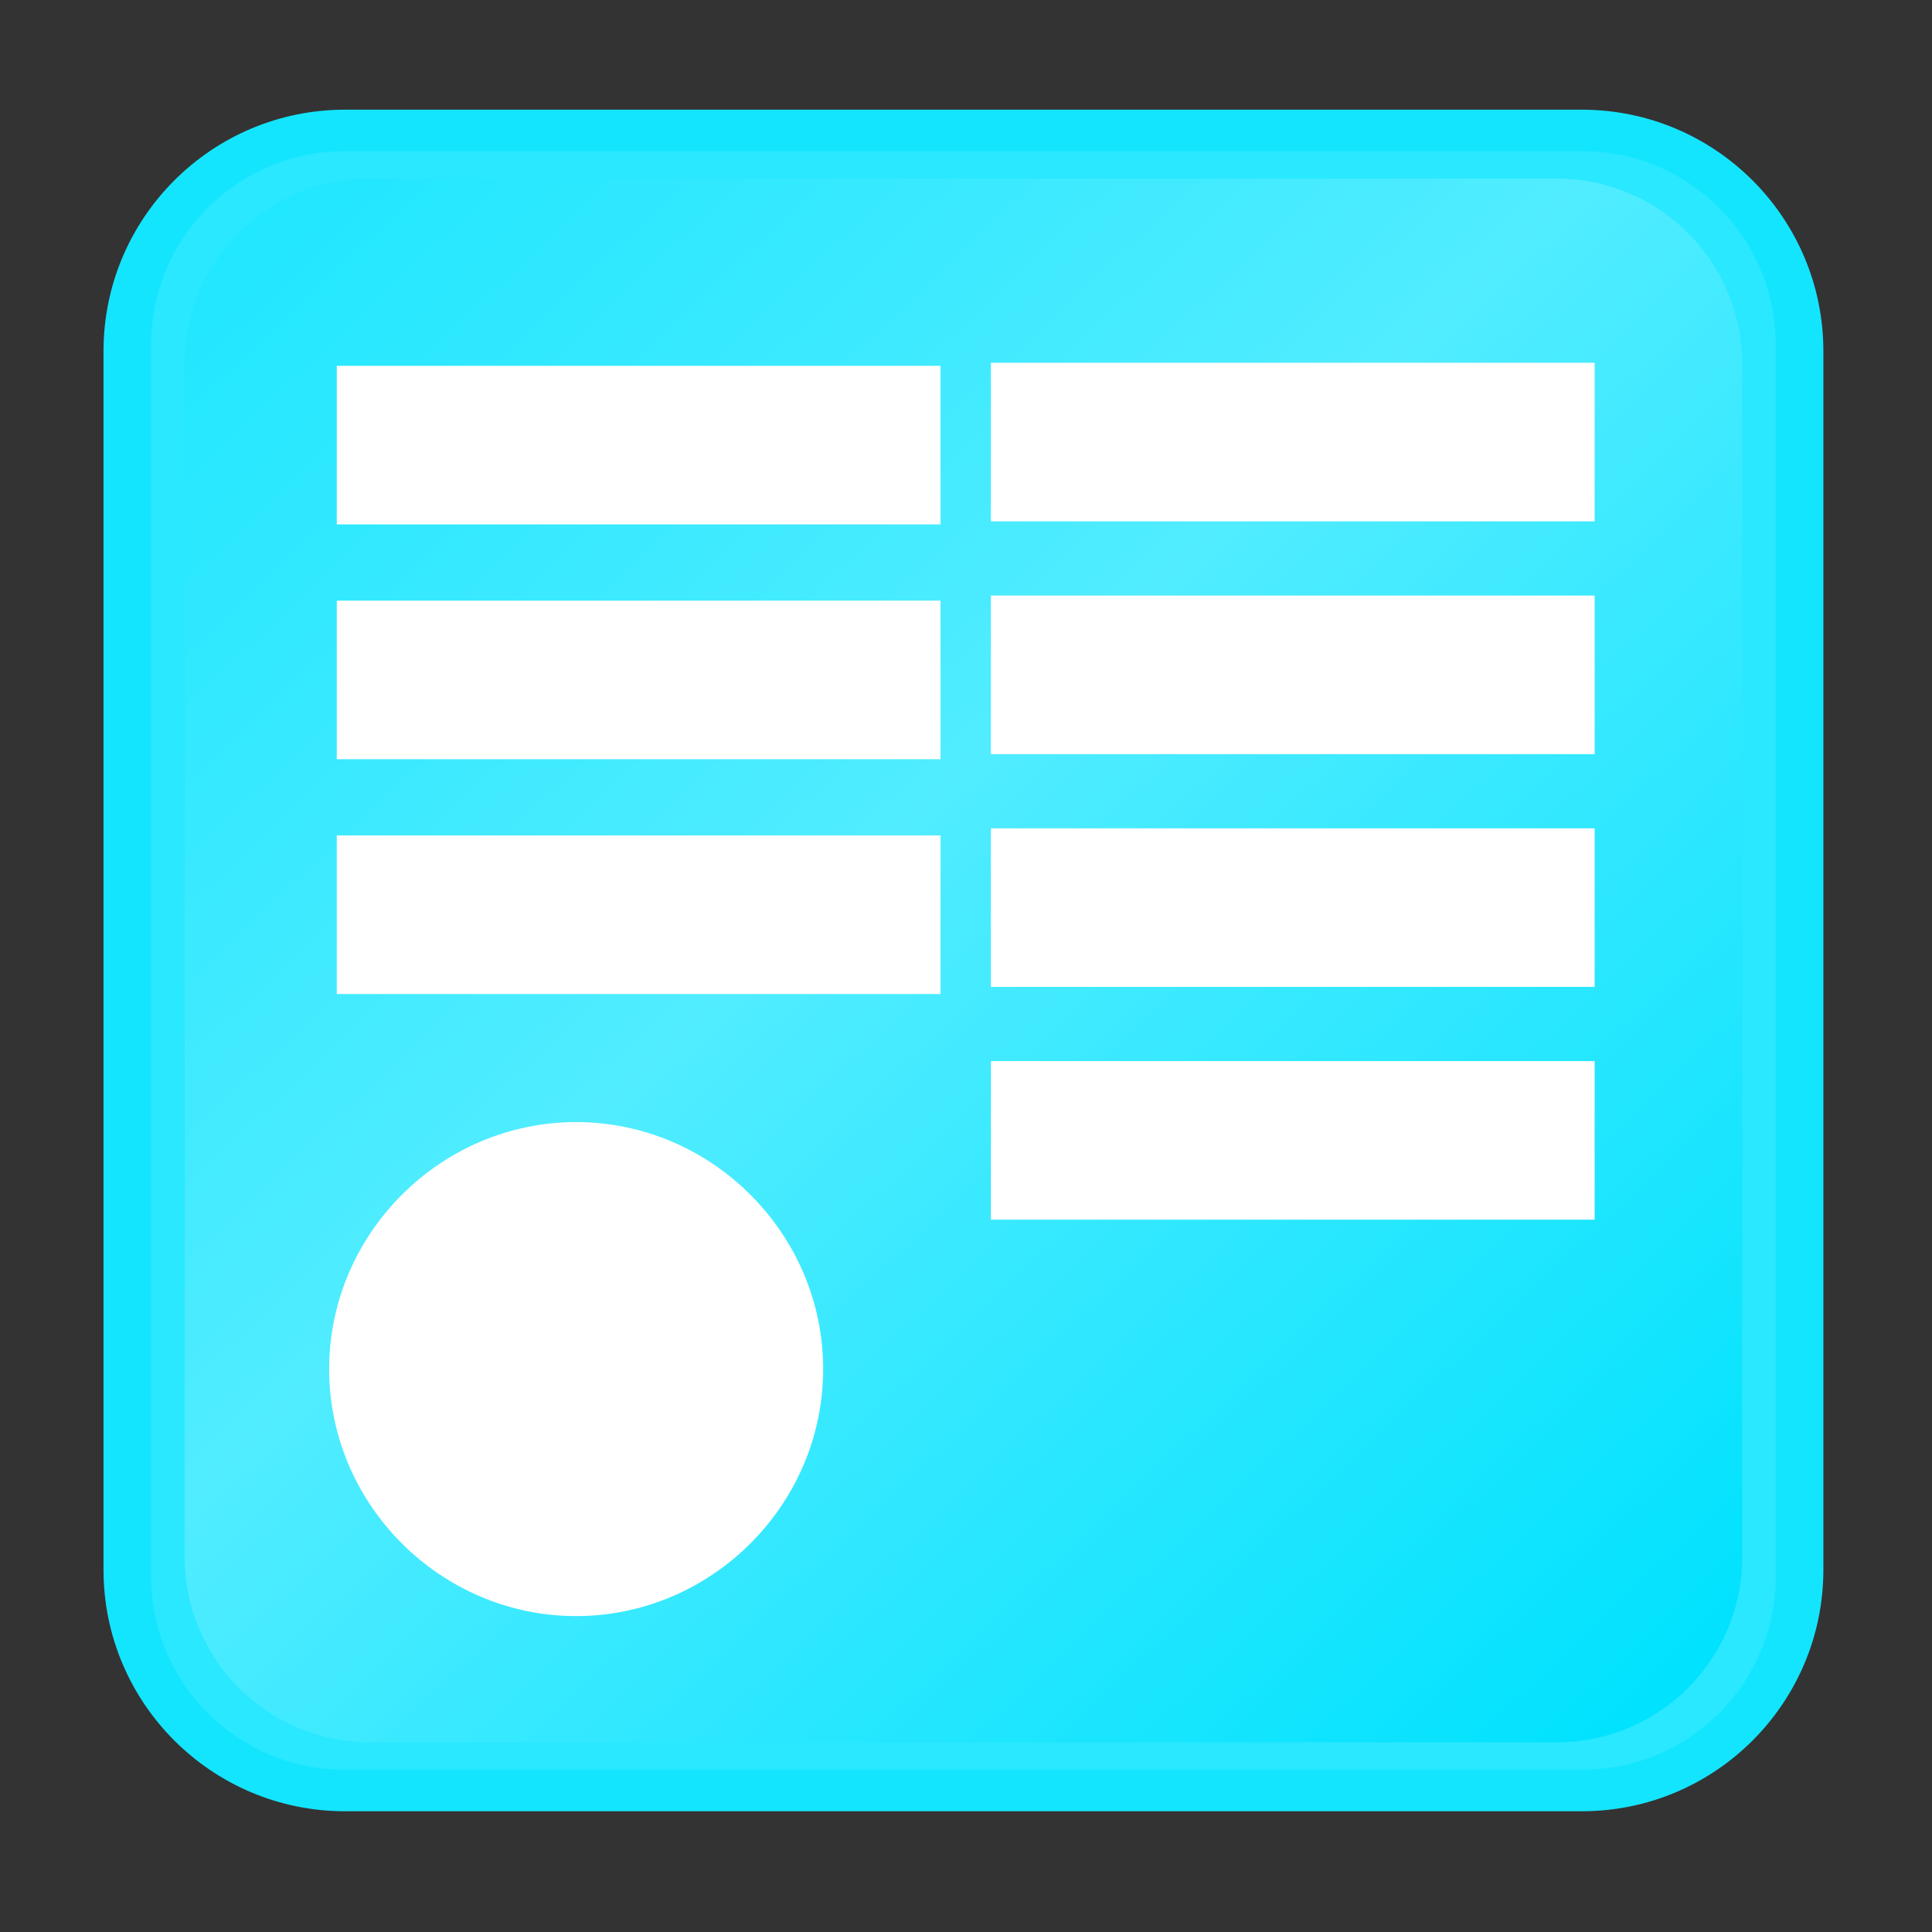 <?xml version="1.0" encoding="UTF-8" standalone="no"?>
<!DOCTYPE svg PUBLIC "-//W3C//DTD SVG 1.1//EN" "http://www.w3.org/Graphics/SVG/1.1/DTD/svg11.dtd">
<svg width="100%" height="100%" viewBox="0 0 80 80" version="1.1" xmlns="http://www.w3.org/2000/svg" xmlns:xlink="http://www.w3.org/1999/xlink" xml:space="preserve" style="fill-rule:evenodd;clip-rule:evenodd;stroke-linejoin:round;stroke-miterlimit:1.414;">
    <rect x="0" y="0" width="80" height="80" fill="#333333" stroke="none"/>
    <g transform="matrix(1,0,0,1,-159.864,-489.206)">
        <g id="g6395">
            <g id="g6197">
                <path id="rect6045" d="M235.366,503.748C235.366,498.229 230.885,493.748 225.366,493.748L174.15,493.748C168.631,493.748 164.15,498.229 164.15,503.748L164.15,554.206C164.15,559.725 168.631,564.206 174.15,564.206L225.366,564.206C230.885,564.206 235.366,559.725 235.366,554.206L235.366,503.748Z" style="fill:#13e5ff;"/>
                <path id="rect6045.-0" d="M233.394,503.467C233.394,499.051 229.809,495.467 225.394,495.467L174.121,495.467C169.706,495.467 166.121,499.051 166.121,503.467L166.121,554.487C166.121,558.902 169.706,562.487 174.121,562.487L225.394,562.487C229.809,562.487 233.394,558.902 233.394,554.487L233.394,503.467Z" style="fill:#29e8ff;"/>
                <path id="rect6045.-0.-9" d="M232.005,504.273C232.005,500.04 228.568,496.603 224.335,496.603L175.18,496.603C170.947,496.603 167.51,500.04 167.51,504.273L167.51,553.681C167.51,557.914 170.947,561.351 175.18,561.351L224.335,561.351C228.568,561.351 232.005,557.914 232.005,553.681L232.005,504.273Z" style="fill:url(#_Linear1);"/>
                <g id="path6103" transform="matrix(1,0,0,1,-82.075,-3.03)">
                    <path d="M276.024,548.927C276.024,554.538 271.407,559.155 265.796,559.155C260.186,559.155 255.569,554.538 255.569,548.927C255.569,543.317 260.186,538.7 265.796,538.7C271.407,538.7 276.024,543.317 276.024,548.927Z" style="fill:#ffffff;fill-rule:nonzero;"/>
                </g>
                <g id="g6174" transform="matrix(1,0,0,1,-80.56,0)">
                    <rect id="rect6105" x="254.369" y="504.354" width="25.001" height="6.566" style="fill:#ffffff;"/>
                    <rect id="rect6105.-0" x="254.369" y="514.077" width="25.001" height="6.566" style="fill:#ffffff;"/>
                    <rect id="rect6105.-3" x="254.369" y="523.8" width="25.001" height="6.566" style="fill:#ffffff;"/>
                    <rect id="rect6105.-03" x="281.454" y="504.228" width="25.001" height="6.566" style="fill:#ffffff;"/>
                    <rect id="rect6105.-0.-5" x="281.454" y="513.867" width="25.001" height="6.566" style="fill:#ffffff;"/>
                    <rect id="rect6105.-3.-0" x="281.454" y="523.505" width="25.001" height="6.566" style="fill:#ffffff;"/>
                    <rect id="rect6105.-3.-0.-7" x="281.454" y="533.144" width="25.001" height="6.566" style="fill:#ffffff;"/>
                </g>
            </g>
        </g>
    </g>
    <defs>
        <linearGradient id="_Linear1" x1="0" y1="0" x2="1" y2="0" gradientUnits="userSpaceOnUse" gradientTransform="matrix(59.192,61.114,-61.114,59.192,170.036,498.672)"><stop offset="0" style="stop-color:#21e7ff;stop-opacity:1"/><stop offset="0.43" style="stop-color:#51ecff;stop-opacity:1"/><stop offset="1" style="stop-color:#00e2fe;stop-opacity:1"/></linearGradient>
    </defs>
</svg>
